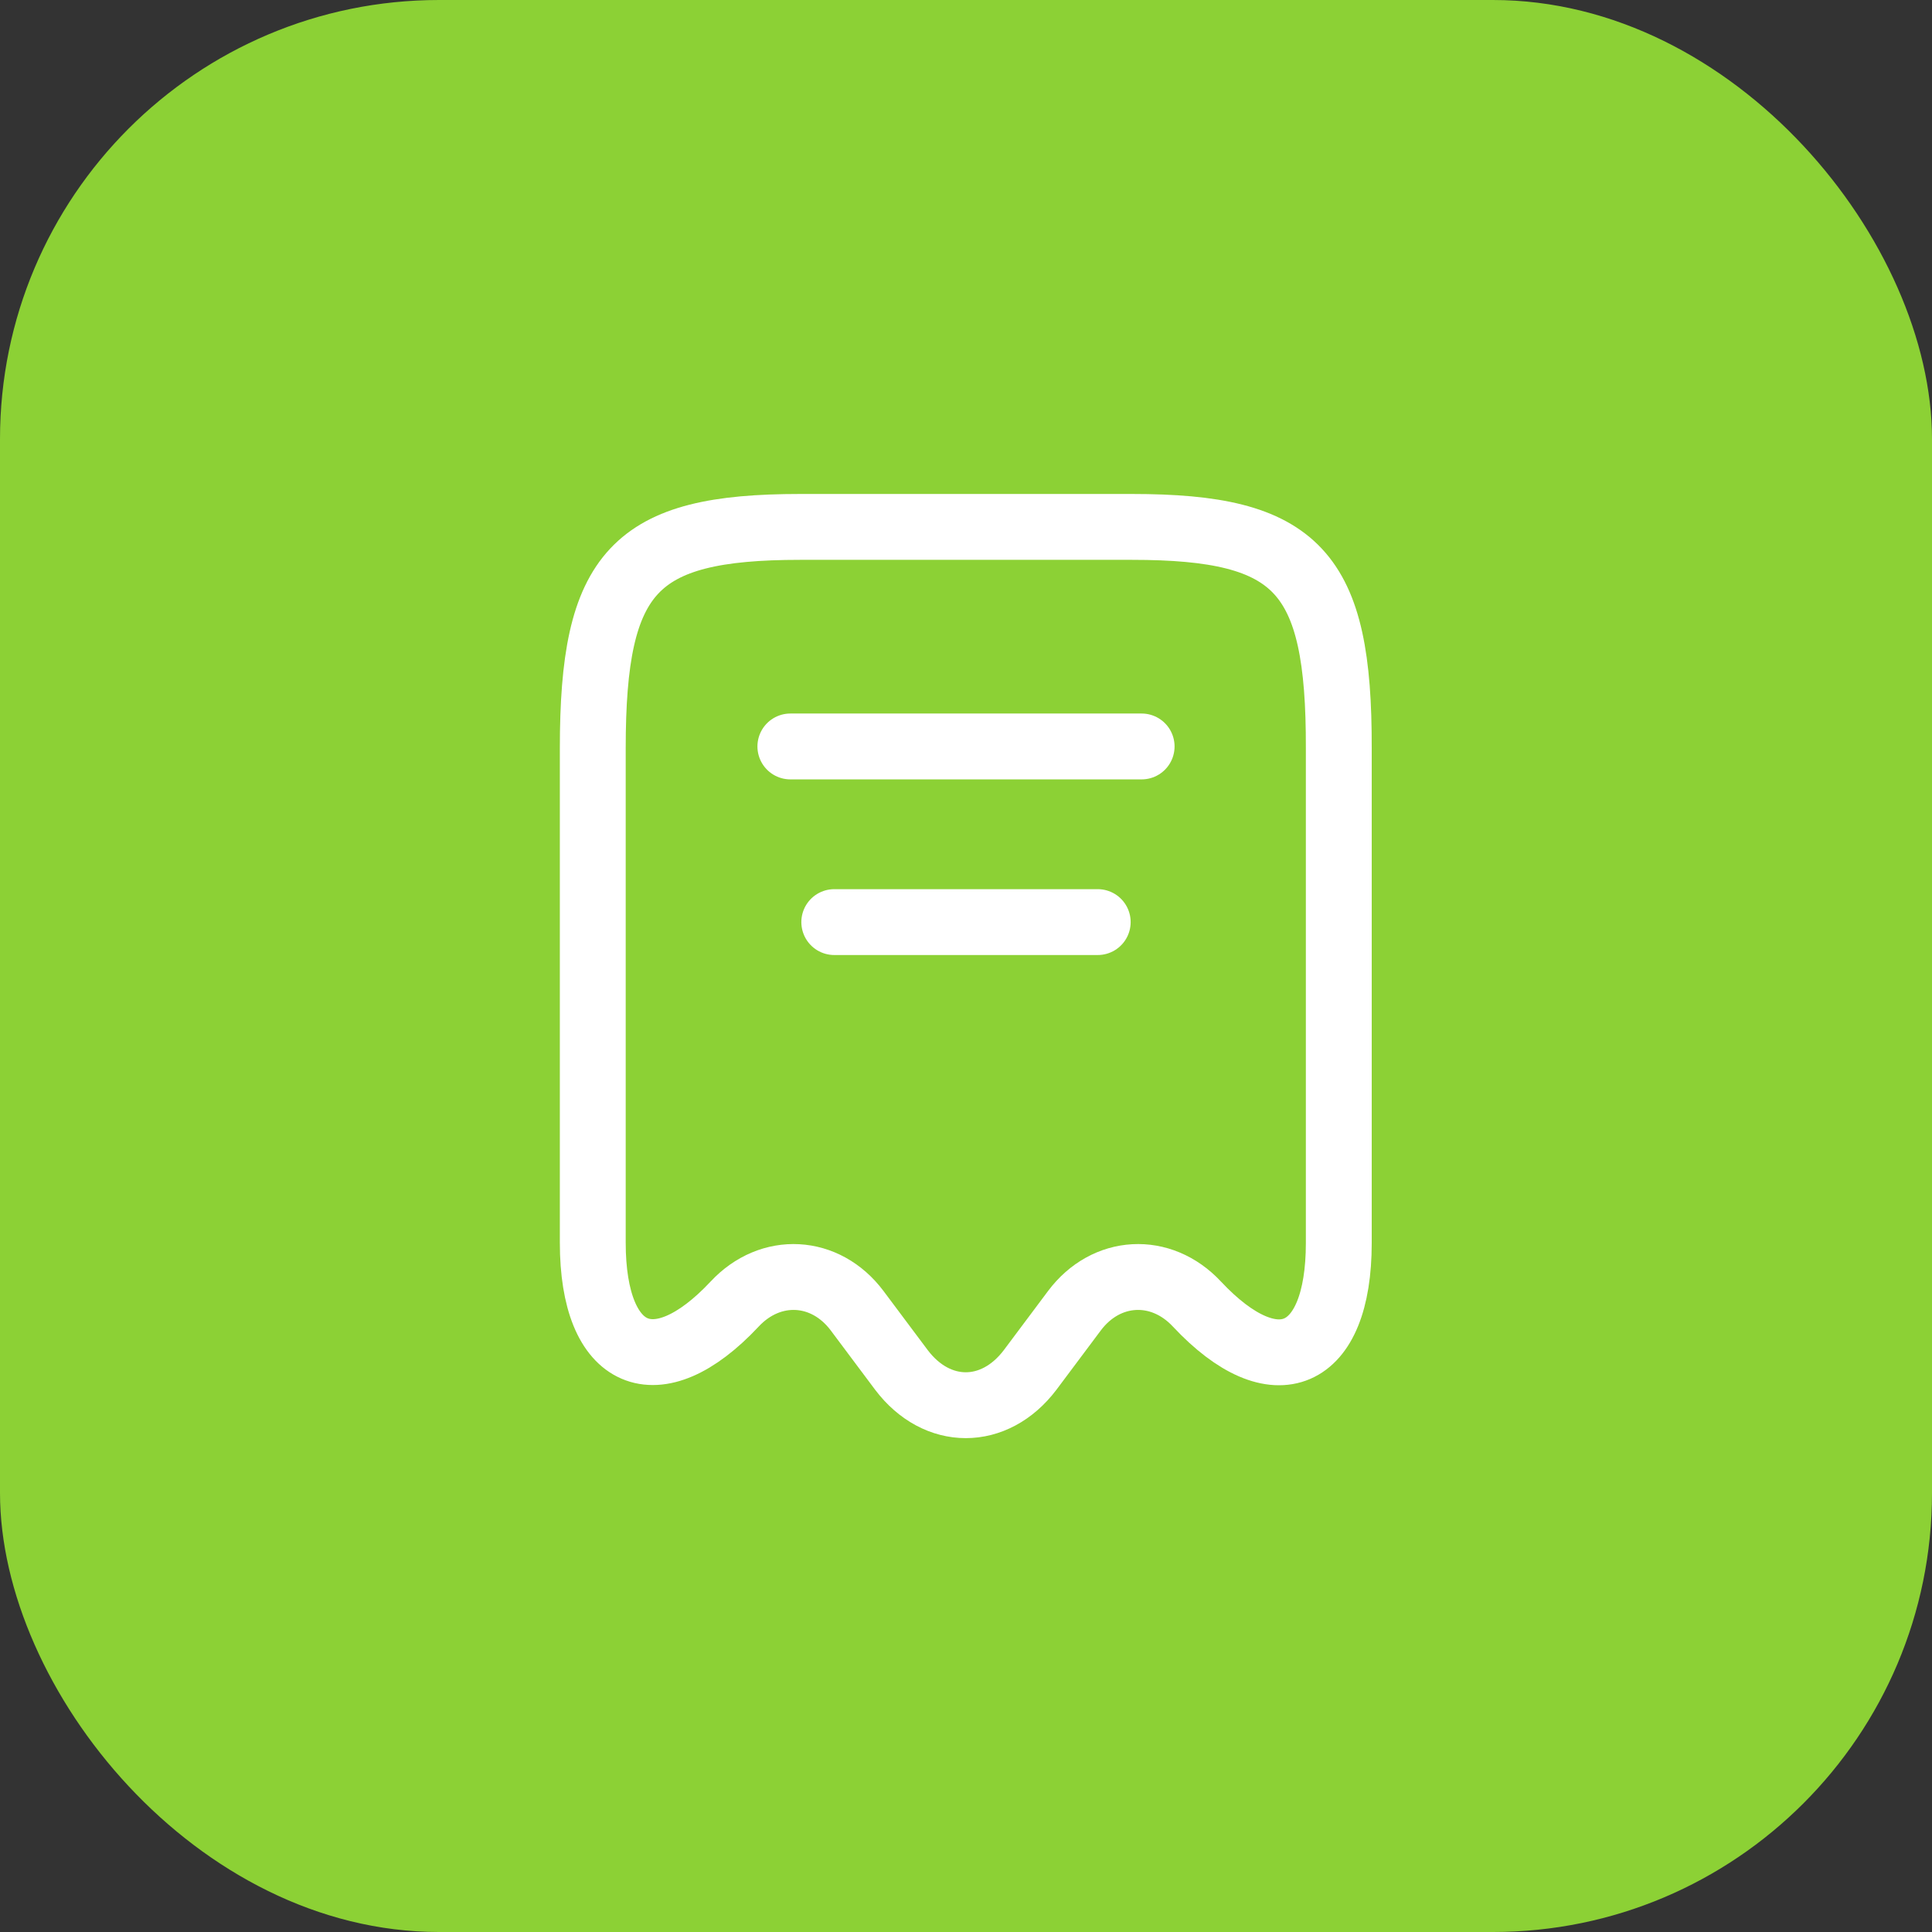 <svg width="44" height="44" viewBox="0 0 44 44" fill="none" xmlns="http://www.w3.org/2000/svg">
<rect x="0" y="0" width="44" height="44" fill="#333333" stroke="none"/>
<rect width="44" height="44" rx="10" fill="#8CD135"/>
<path d="M16.73 29.7C17.55 28.82 18.8 28.89 19.52 29.85L20.53 31.2C21.34 32.27 22.65 32.27 23.46 31.2L24.47 29.85C25.19 28.89 26.44 28.82 27.26 29.7C29.04 31.6 30.49 30.97 30.49 28.31V17.04C30.5 13.01 29.56 12 25.78 12H18.22C14.44 12 13.5 13.01 13.5 17.04V28.3C13.5 30.97 14.96 31.59 16.73 29.7Z" stroke="white" stroke-width="1.5" stroke-linecap="round" stroke-linejoin="round"/>
<path d="M18 17H26" stroke="white" stroke-width="1.5" stroke-linecap="round" stroke-linejoin="round"/>
<path d="M19 21H25" stroke="white" stroke-width="1.5" stroke-linecap="round" stroke-linejoin="round"/>
</svg>
